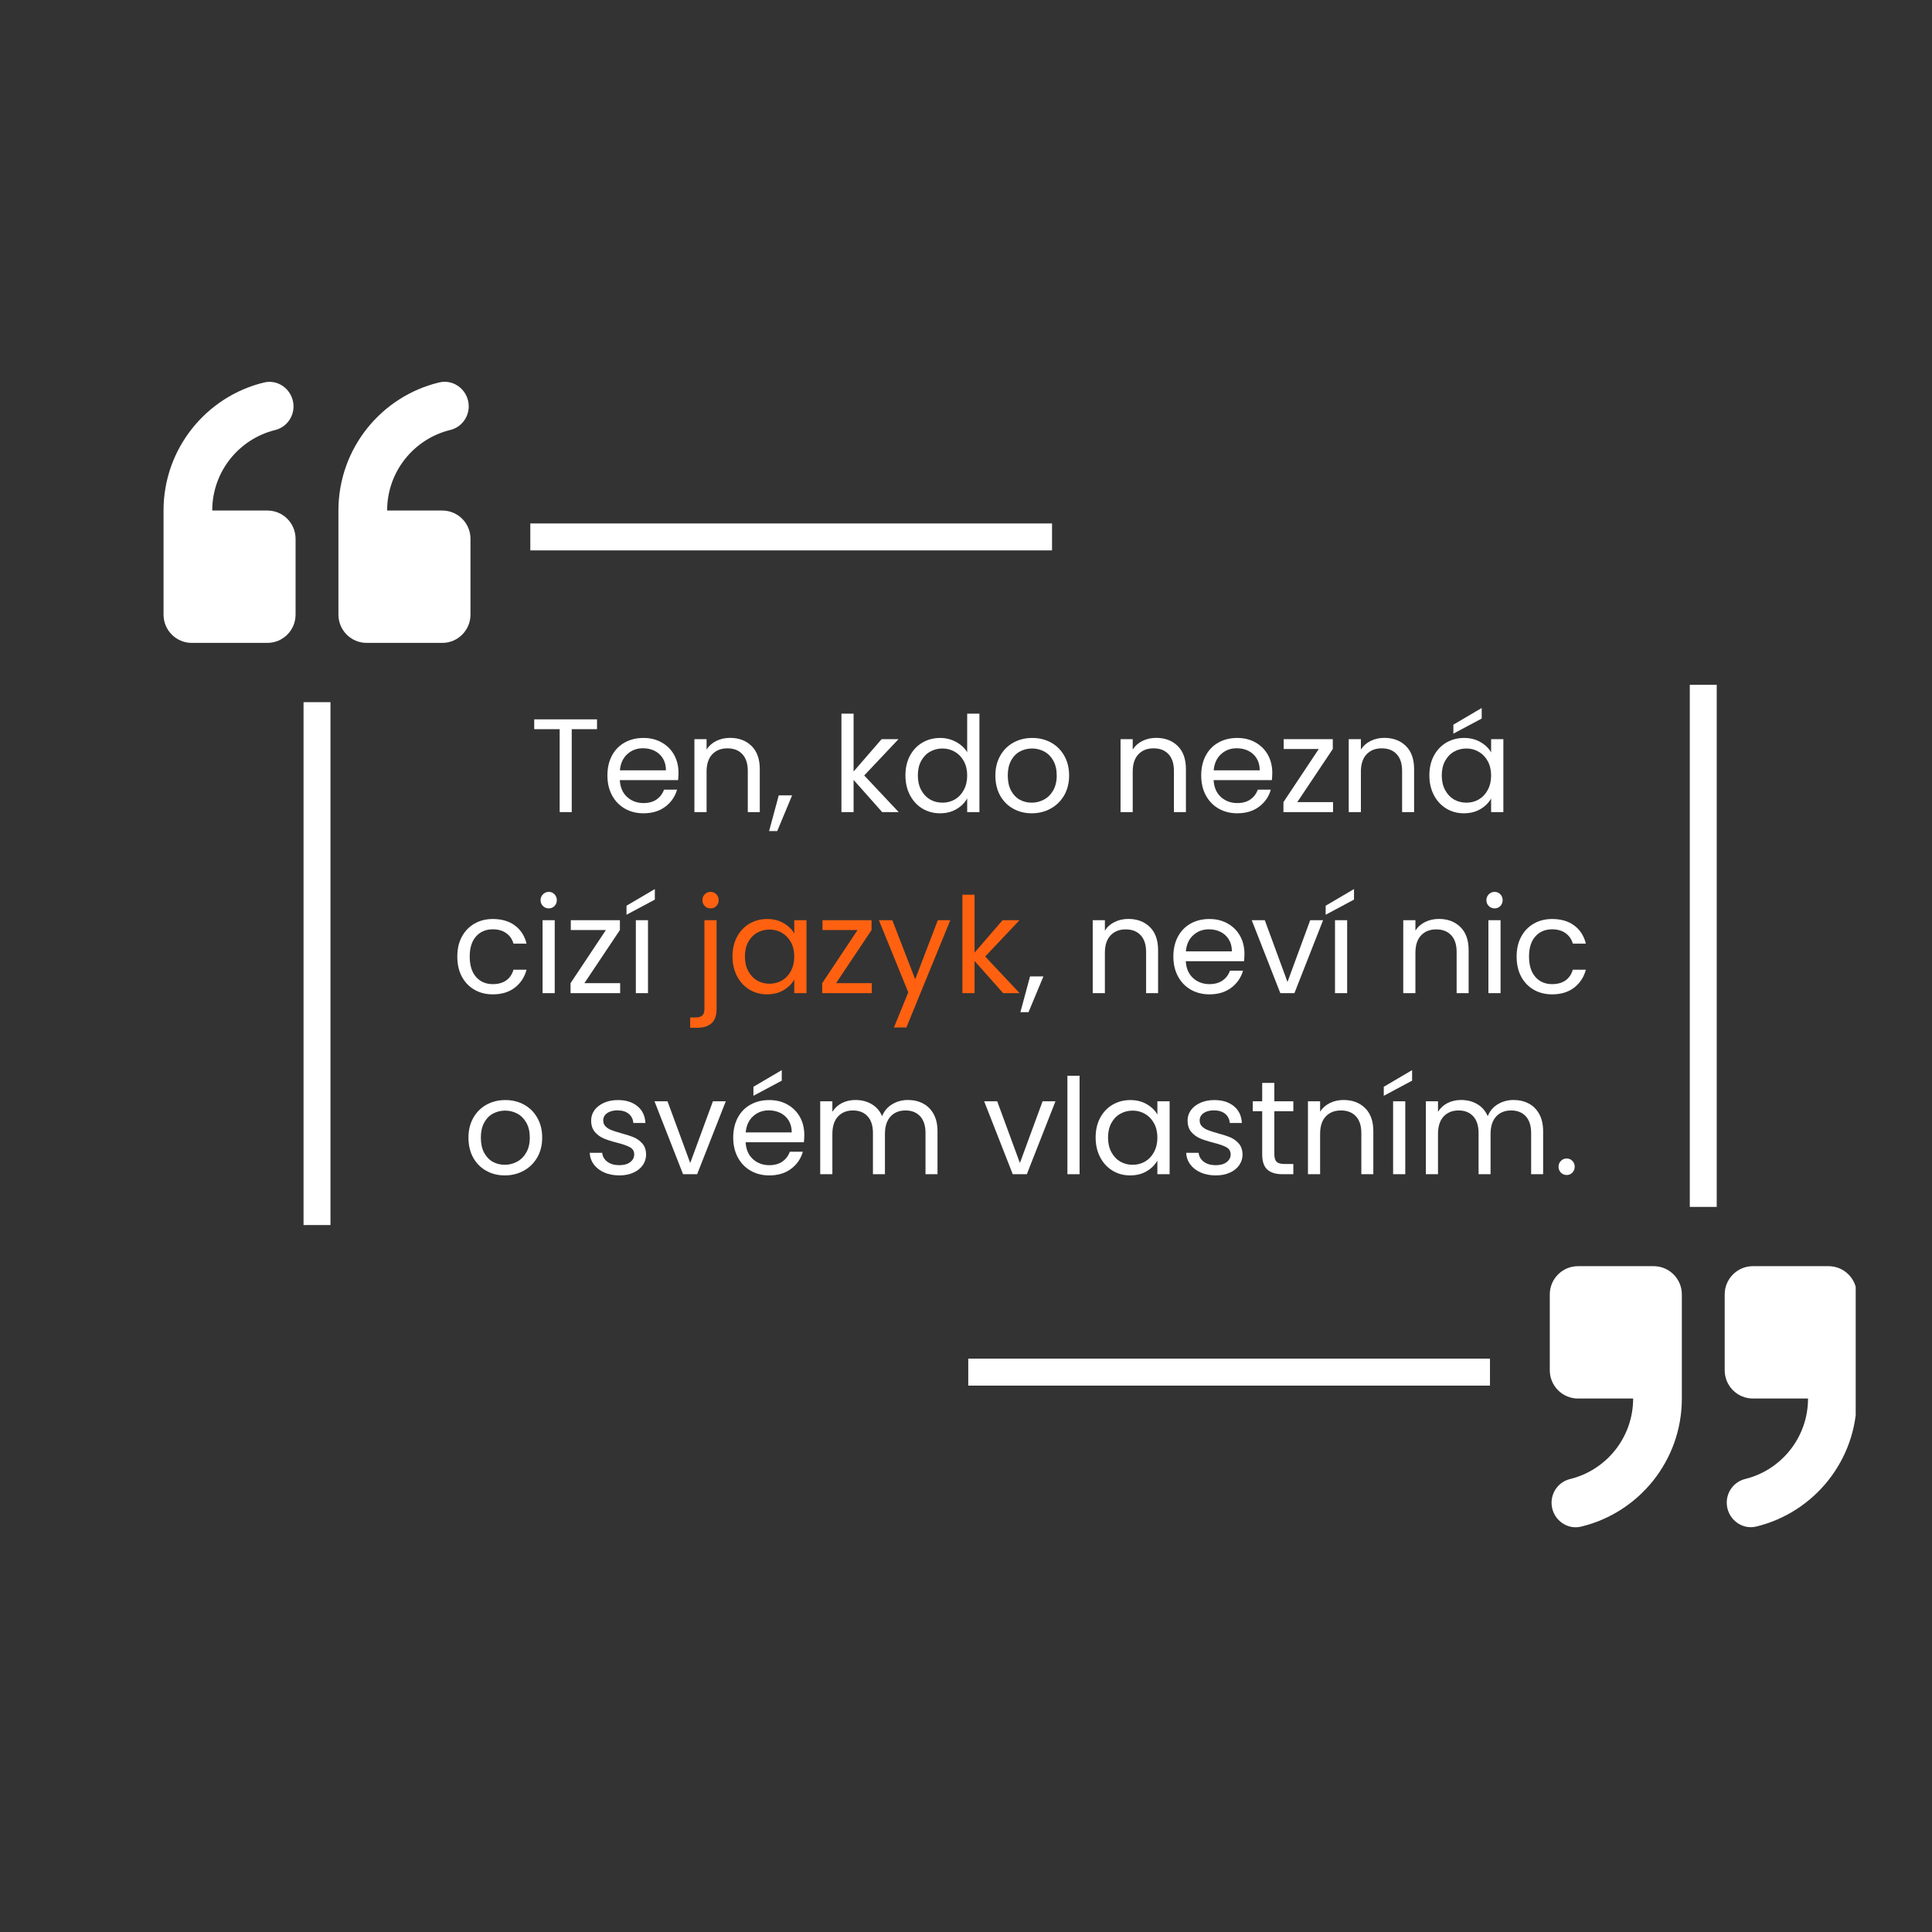 <svg xmlns="http://www.w3.org/2000/svg" xmlns:xlink="http://www.w3.org/1999/xlink" width="500" zoomAndPan="magnify" viewBox="0 0 375 375" height="500" preserveAspectRatio="xMidYMid meet" version="1.0"><rect x="0" y="0" width="375" height="375" fill="#333333" stroke="none"/><defs><g/><clipPath id="id1"><path d="M 31.711 74 L 58 74 L 58 125 L 31.711 125 Z M 31.711 74 " clip-rule="nonzero"/></clipPath><clipPath id="id2"><path d="M 58 136 L 65 136 L 65 237.777 L 58 237.777 Z M 58 136 " clip-rule="nonzero"/></clipPath><clipPath id="id3"><path d="M 102 101 L 204.211 101 L 204.211 107 L 102 107 Z M 102 101 " clip-rule="nonzero"/></clipPath><clipPath id="id4"><path d="M 334 245 L 360.188 245 L 360.188 297 L 334 297 Z M 334 245 " clip-rule="nonzero"/></clipPath><clipPath id="id5"><path d="M 327 132.918 L 334 132.918 L 334 235 L 327 235 Z M 327 132.918 " clip-rule="nonzero"/></clipPath><clipPath id="id6"><path d="M 187.922 263 L 290 263 L 290 269 L 187.922 269 Z M 187.922 263 " clip-rule="nonzero"/></clipPath></defs><path fill="#ffffff" d="M 71.164 124.785 L 85.844 124.785 C 88.867 124.785 91.32 122.328 91.32 119.297 L 91.32 104.582 C 91.32 101.551 88.867 99.094 85.844 99.094 L 75.141 99.094 C 75.141 91.516 80.367 85.168 87.398 83.457 C 89.508 82.945 90.98 81.039 90.98 78.867 C 90.98 75.852 88.188 73.527 85.262 74.227 C 74.035 76.91 65.688 87.02 65.688 99.094 L 65.688 119.297 C 65.688 122.328 68.141 124.785 71.164 124.785 " fill-opacity="1" fill-rule="nonzero"/><g clip-path="url(#id1)"><path fill="#ffffff" d="M 37.215 124.785 L 51.898 124.785 C 54.922 124.785 57.371 122.328 57.371 119.297 L 57.371 104.582 C 57.371 101.551 54.922 99.094 51.898 99.094 L 41.195 99.094 C 41.195 91.531 46.395 85.199 53.406 83.469 C 55.508 82.953 56.973 81.051 56.973 78.883 C 56.973 75.863 54.18 73.535 51.25 74.242 C 40.059 76.949 31.742 87.043 31.742 99.094 L 31.742 119.297 C 31.742 122.328 34.191 124.785 37.215 124.785 " fill-opacity="1" fill-rule="nonzero"/></g><g clip-path="url(#id2)"><path fill="#ffffff" d="M 64.145 237.785 L 58.918 237.785 L 58.918 136.289 L 64.145 136.289 L 64.145 237.785 " fill-opacity="1" fill-rule="nonzero"/></g><g clip-path="url(#id3)"><path fill="#ffffff" d="M 204.199 106.832 L 102.934 106.832 L 102.934 101.598 L 204.199 101.598 L 204.199 106.832 " fill-opacity="1" fill-rule="nonzero"/></g><g fill="#000000" fill-opacity="1"><g transform="translate(187.5, 194.625)"><g/></g></g><g fill="#ffffff" fill-opacity="1"><g transform="translate(102.819, 157.626)"><g><path d="M 13.062 -18 L 13.062 -16.094 L 8.156 -16.094 L 8.156 0 L 5.812 0 L 5.812 -16.094 L 0.875 -16.094 L 0.875 -18 Z M 13.062 -18 "/></g></g></g><g fill="#ffffff" fill-opacity="1"><g transform="translate(116.79, 157.626)"><g><path d="M 14.906 -7.625 C 14.906 -7.176 14.879 -6.703 14.828 -6.203 L 3.516 -6.203 C 3.598 -4.805 4.07 -3.711 4.938 -2.922 C 5.812 -2.141 6.867 -1.75 8.109 -1.75 C 9.129 -1.75 9.977 -1.984 10.656 -2.453 C 11.332 -2.93 11.812 -3.566 12.094 -4.359 L 14.625 -4.359 C 14.238 -3.004 13.477 -1.898 12.344 -1.047 C 11.207 -0.191 9.797 0.234 8.109 0.234 C 6.766 0.234 5.562 -0.066 4.5 -0.672 C 3.445 -1.273 2.617 -2.129 2.016 -3.234 C 1.41 -4.348 1.109 -5.641 1.109 -7.109 C 1.109 -8.566 1.398 -9.848 1.984 -10.953 C 2.566 -12.055 3.391 -12.906 4.453 -13.5 C 5.516 -14.094 6.734 -14.391 8.109 -14.391 C 9.453 -14.391 10.641 -14.094 11.672 -13.5 C 12.703 -12.914 13.5 -12.113 14.062 -11.094 C 14.625 -10.07 14.906 -8.914 14.906 -7.625 Z M 12.469 -8.109 C 12.469 -9.004 12.27 -9.773 11.875 -10.422 C 11.477 -11.066 10.941 -11.555 10.266 -11.891 C 9.586 -12.223 8.832 -12.391 8 -12.391 C 6.812 -12.391 5.801 -12.008 4.969 -11.25 C 4.133 -10.5 3.656 -9.453 3.531 -8.109 Z M 12.469 -8.109 "/></g></g></g><g fill="#ffffff" fill-opacity="1"><g transform="translate(132.801, 157.626)"><g><path d="M 8.891 -14.406 C 10.609 -14.406 12 -13.883 13.062 -12.844 C 14.133 -11.801 14.672 -10.301 14.672 -8.344 L 14.672 0 L 12.344 0 L 12.344 -8 C 12.344 -9.414 11.988 -10.5 11.281 -11.25 C 10.582 -12 9.617 -12.375 8.391 -12.375 C 7.148 -12.375 6.164 -11.984 5.438 -11.203 C 4.707 -10.43 4.344 -9.305 4.344 -7.828 L 4.344 0 L 1.984 0 L 1.984 -14.156 L 4.344 -14.156 L 4.344 -12.141 C 4.801 -12.859 5.43 -13.414 6.234 -13.812 C 7.035 -14.207 7.922 -14.406 8.891 -14.406 Z M 8.891 -14.406 "/></g></g></g><g fill="#ffffff" fill-opacity="1"><g transform="translate(149.328, 157.626)"><g><path d="M 4.422 -3.25 L 1.531 3.688 L -0.047 3.688 L 1.828 -3.25 Z M 4.422 -3.25 "/></g></g></g><g fill="#ffffff" fill-opacity="1"><g transform="translate(154.442, 157.626)"><g/></g></g><g fill="#ffffff" fill-opacity="1"><g transform="translate(161.337, 157.626)"><g><path d="M 9.891 0 L 4.344 -6.25 L 4.344 0 L 1.984 0 L 1.984 -19.109 L 4.344 -19.109 L 4.344 -7.875 L 9.781 -14.156 L 13.062 -14.156 L 6.406 -7.109 L 13.094 0 Z M 9.891 0 "/></g></g></g><g fill="#ffffff" fill-opacity="1"><g transform="translate(174.636, 157.626)"><g><path d="M 1.109 -7.125 C 1.109 -8.57 1.398 -9.844 1.984 -10.938 C 2.566 -12.031 3.367 -12.879 4.391 -13.484 C 5.422 -14.086 6.578 -14.391 7.859 -14.391 C 8.953 -14.391 9.973 -14.133 10.922 -13.625 C 11.867 -13.113 12.594 -12.445 13.094 -11.625 L 13.094 -19.109 L 15.469 -19.109 L 15.469 0 L 13.094 0 L 13.094 -2.656 C 12.625 -1.812 11.93 -1.117 11.016 -0.578 C 10.109 -0.035 9.047 0.234 7.828 0.234 C 6.566 0.234 5.422 -0.07 4.391 -0.688 C 3.367 -1.312 2.566 -2.18 1.984 -3.297 C 1.398 -4.422 1.109 -5.695 1.109 -7.125 Z M 13.094 -7.109 C 13.094 -8.172 12.875 -9.098 12.438 -9.891 C 12.008 -10.68 11.43 -11.285 10.703 -11.703 C 9.973 -12.129 9.172 -12.344 8.297 -12.344 C 7.41 -12.344 6.602 -12.133 5.875 -11.719 C 5.156 -11.312 4.582 -10.711 4.156 -9.922 C 3.727 -9.129 3.516 -8.195 3.516 -7.125 C 3.516 -6.039 3.727 -5.098 4.156 -4.297 C 4.582 -3.492 5.156 -2.879 5.875 -2.453 C 6.602 -2.035 7.41 -1.828 8.297 -1.828 C 9.172 -1.828 9.973 -2.035 10.703 -2.453 C 11.43 -2.879 12.008 -3.492 12.438 -4.297 C 12.875 -5.098 13.094 -6.035 13.094 -7.109 Z M 13.094 -7.109 "/></g></g></g><g fill="#ffffff" fill-opacity="1"><g transform="translate(192.093, 157.626)"><g><path d="M 8.156 0.234 C 6.832 0.234 5.629 -0.066 4.547 -0.672 C 3.473 -1.273 2.629 -2.129 2.016 -3.234 C 1.41 -4.348 1.109 -5.641 1.109 -7.109 C 1.109 -8.547 1.422 -9.82 2.047 -10.938 C 2.68 -12.051 3.539 -12.906 4.625 -13.5 C 5.707 -14.094 6.922 -14.391 8.266 -14.391 C 9.609 -14.391 10.82 -14.094 11.906 -13.5 C 12.988 -12.906 13.844 -12.055 14.469 -10.953 C 15.102 -9.848 15.422 -8.566 15.422 -7.109 C 15.422 -5.641 15.098 -4.348 14.453 -3.234 C 13.805 -2.129 12.93 -1.273 11.828 -0.672 C 10.723 -0.066 9.5 0.234 8.156 0.234 Z M 8.156 -1.828 C 9 -1.828 9.789 -2.023 10.531 -2.422 C 11.281 -2.816 11.879 -3.41 12.328 -4.203 C 12.785 -4.992 13.016 -5.961 13.016 -7.109 C 13.016 -8.242 12.789 -9.207 12.344 -10 C 11.895 -10.789 11.305 -11.379 10.578 -11.766 C 9.859 -12.148 9.078 -12.344 8.234 -12.344 C 7.379 -12.344 6.594 -12.148 5.875 -11.766 C 5.156 -11.379 4.582 -10.789 4.156 -10 C 3.727 -9.207 3.516 -8.242 3.516 -7.109 C 3.516 -5.953 3.723 -4.977 4.141 -4.188 C 4.566 -3.395 5.129 -2.801 5.828 -2.406 C 6.535 -2.02 7.312 -1.828 8.156 -1.828 Z M 8.156 -1.828 "/></g></g></g><g fill="#ffffff" fill-opacity="1"><g transform="translate(208.62, 157.626)"><g/></g></g><g fill="#ffffff" fill-opacity="1"><g transform="translate(215.515, 157.626)"><g><path d="M 8.891 -14.406 C 10.609 -14.406 12 -13.883 13.062 -12.844 C 14.133 -11.801 14.672 -10.301 14.672 -8.344 L 14.672 0 L 12.344 0 L 12.344 -8 C 12.344 -9.414 11.988 -10.5 11.281 -11.25 C 10.582 -12 9.617 -12.375 8.391 -12.375 C 7.148 -12.375 6.164 -11.984 5.438 -11.203 C 4.707 -10.43 4.344 -9.305 4.344 -7.828 L 4.344 0 L 1.984 0 L 1.984 -14.156 L 4.344 -14.156 L 4.344 -12.141 C 4.801 -12.859 5.43 -13.414 6.234 -13.812 C 7.035 -14.207 7.922 -14.406 8.891 -14.406 Z M 8.891 -14.406 "/></g></g></g><g fill="#ffffff" fill-opacity="1"><g transform="translate(232.043, 157.626)"><g><path d="M 14.906 -7.625 C 14.906 -7.176 14.879 -6.703 14.828 -6.203 L 3.516 -6.203 C 3.598 -4.805 4.07 -3.711 4.938 -2.922 C 5.812 -2.141 6.867 -1.75 8.109 -1.75 C 9.129 -1.75 9.977 -1.984 10.656 -2.453 C 11.332 -2.93 11.812 -3.566 12.094 -4.359 L 14.625 -4.359 C 14.238 -3.004 13.477 -1.898 12.344 -1.047 C 11.207 -0.191 9.797 0.234 8.109 0.234 C 6.766 0.234 5.562 -0.066 4.5 -0.672 C 3.445 -1.273 2.617 -2.129 2.016 -3.234 C 1.41 -4.348 1.109 -5.641 1.109 -7.109 C 1.109 -8.566 1.398 -9.848 1.984 -10.953 C 2.566 -12.055 3.391 -12.906 4.453 -13.5 C 5.516 -14.094 6.734 -14.391 8.109 -14.391 C 9.453 -14.391 10.641 -14.094 11.672 -13.5 C 12.703 -12.914 13.5 -12.113 14.062 -11.094 C 14.625 -10.07 14.906 -8.914 14.906 -7.625 Z M 12.469 -8.109 C 12.469 -9.004 12.27 -9.773 11.875 -10.422 C 11.477 -11.066 10.941 -11.555 10.266 -11.891 C 9.586 -12.223 8.832 -12.391 8 -12.391 C 6.812 -12.391 5.801 -12.008 4.969 -11.25 C 4.133 -10.5 3.656 -9.453 3.531 -8.109 Z M 12.469 -8.109 "/></g></g></g><g fill="#ffffff" fill-opacity="1"><g transform="translate(248.054, 157.626)"><g><path d="M 3.75 -1.938 L 10.688 -1.938 L 10.688 0 L 1.062 0 L 1.062 -1.938 L 7.922 -12.25 L 1.109 -12.25 L 1.109 -14.156 L 10.641 -14.156 L 10.641 -12.25 Z M 3.75 -1.938 "/></g></g></g><g fill="#ffffff" fill-opacity="1"><g transform="translate(259.804, 157.626)"><g><path d="M 8.891 -14.406 C 10.609 -14.406 12 -13.883 13.062 -12.844 C 14.133 -11.801 14.672 -10.301 14.672 -8.344 L 14.672 0 L 12.344 0 L 12.344 -8 C 12.344 -9.414 11.988 -10.5 11.281 -11.25 C 10.582 -12 9.617 -12.375 8.391 -12.375 C 7.148 -12.375 6.164 -11.984 5.438 -11.203 C 4.707 -10.43 4.344 -9.305 4.344 -7.828 L 4.344 0 L 1.984 0 L 1.984 -14.156 L 4.344 -14.156 L 4.344 -12.141 C 4.801 -12.859 5.43 -13.414 6.234 -13.812 C 7.035 -14.207 7.922 -14.406 8.891 -14.406 Z M 8.891 -14.406 "/></g></g></g><g fill="#ffffff" fill-opacity="1"><g transform="translate(276.331, 157.626)"><g><path d="M 1.109 -7.125 C 1.109 -8.57 1.398 -9.844 1.984 -10.938 C 2.566 -12.031 3.367 -12.879 4.391 -13.484 C 5.422 -14.086 6.566 -14.391 7.828 -14.391 C 9.066 -14.391 10.141 -14.117 11.047 -13.578 C 11.961 -13.047 12.645 -12.379 13.094 -11.578 L 13.094 -14.156 L 15.469 -14.156 L 15.469 0 L 13.094 0 L 13.094 -2.641 C 12.625 -1.805 11.93 -1.117 11.016 -0.578 C 10.098 -0.035 9.023 0.234 7.797 0.234 C 6.547 0.234 5.41 -0.07 4.391 -0.688 C 3.367 -1.312 2.566 -2.18 1.984 -3.297 C 1.398 -4.422 1.109 -5.695 1.109 -7.125 Z M 13.094 -7.109 C 13.094 -8.172 12.875 -9.098 12.438 -9.891 C 12.008 -10.68 11.43 -11.285 10.703 -11.703 C 9.973 -12.129 9.172 -12.344 8.297 -12.344 C 7.41 -12.344 6.602 -12.133 5.875 -11.719 C 5.156 -11.312 4.582 -10.711 4.156 -9.922 C 3.727 -9.129 3.516 -8.195 3.516 -7.125 C 3.516 -6.039 3.727 -5.098 4.156 -4.297 C 4.582 -3.492 5.156 -2.879 5.875 -2.453 C 6.602 -2.035 7.41 -1.828 8.297 -1.828 C 9.172 -1.828 9.973 -2.035 10.703 -2.453 C 11.43 -2.879 12.008 -3.492 12.438 -4.297 C 12.875 -5.098 13.094 -6.035 13.094 -7.109 Z M 11.266 -18.156 L 5.766 -15.219 L 5.766 -16.969 L 11.266 -20.203 Z M 11.266 -18.156 "/></g></g></g><g fill="#ffffff" fill-opacity="1"><g transform="translate(87.654, 192.769)"><g><path d="M 1.109 -7.109 C 1.109 -8.566 1.398 -9.844 1.984 -10.938 C 2.566 -12.031 3.379 -12.879 4.422 -13.484 C 5.461 -14.086 6.656 -14.391 8 -14.391 C 9.738 -14.391 11.172 -13.969 12.297 -13.125 C 13.43 -12.281 14.18 -11.109 14.547 -9.609 L 12.016 -9.609 C 11.773 -10.473 11.305 -11.148 10.609 -11.641 C 9.91 -12.141 9.039 -12.391 8 -12.391 C 6.656 -12.391 5.57 -11.93 4.75 -11.016 C 3.926 -10.098 3.516 -8.797 3.516 -7.109 C 3.516 -5.398 3.926 -4.078 4.75 -3.141 C 5.57 -2.211 6.656 -1.75 8 -1.75 C 9.039 -1.75 9.906 -1.988 10.594 -2.469 C 11.281 -2.957 11.754 -3.648 12.016 -4.547 L 14.547 -4.547 C 14.16 -3.098 13.398 -1.938 12.266 -1.062 C 11.129 -0.195 9.707 0.234 8 0.234 C 6.656 0.234 5.461 -0.066 4.422 -0.672 C 3.379 -1.273 2.566 -2.125 1.984 -3.219 C 1.398 -4.32 1.109 -5.617 1.109 -7.109 Z M 1.109 -7.109 "/></g></g></g><g fill="#ffffff" fill-opacity="1"><g transform="translate(103.329, 192.769)"><g><path d="M 3.203 -16.453 C 2.754 -16.453 2.375 -16.602 2.062 -16.906 C 1.75 -17.219 1.594 -17.598 1.594 -18.047 C 1.594 -18.492 1.75 -18.875 2.062 -19.188 C 2.375 -19.5 2.754 -19.656 3.203 -19.656 C 3.629 -19.656 3.992 -19.5 4.297 -19.188 C 4.598 -18.875 4.75 -18.492 4.75 -18.047 C 4.75 -17.598 4.598 -17.219 4.297 -16.906 C 3.992 -16.602 3.629 -16.453 3.203 -16.453 Z M 4.344 -14.156 L 4.344 0 L 1.984 0 L 1.984 -14.156 Z M 4.344 -14.156 "/></g></g></g><g fill="#ffffff" fill-opacity="1"><g transform="translate(109.682, 192.769)"><g><path d="M 3.75 -1.938 L 10.688 -1.938 L 10.688 0 L 1.062 0 L 1.062 -1.938 L 7.922 -12.25 L 1.109 -12.25 L 1.109 -14.156 L 10.641 -14.156 L 10.641 -12.25 Z M 3.75 -1.938 "/></g></g></g><g fill="#ffffff" fill-opacity="1"><g transform="translate(121.432, 192.769)"><g><path d="M 4.344 -14.156 L 4.344 0 L 1.984 0 L 1.984 -14.156 Z M 5.672 -18.156 L 0.172 -15.219 L 0.172 -16.969 L 5.672 -20.203 Z M 5.672 -18.156 "/></g></g></g><g fill="#ffffff" fill-opacity="1"><g transform="translate(127.785, 192.769)"><g/></g></g><g fill="#ff6110" fill-opacity="1"><g transform="translate(134.667, 192.769)"><g><path d="M 3.25 -16.453 C 2.801 -16.453 2.426 -16.602 2.125 -16.906 C 1.82 -17.219 1.672 -17.598 1.672 -18.047 C 1.672 -18.492 1.82 -18.875 2.125 -19.188 C 2.426 -19.5 2.801 -19.656 3.25 -19.656 C 3.695 -19.656 4.07 -19.5 4.375 -19.188 C 4.676 -18.875 4.828 -18.492 4.828 -18.047 C 4.828 -17.598 4.676 -17.219 4.375 -16.906 C 4.07 -16.602 3.695 -16.453 3.25 -16.453 Z M 4.422 3.078 C 4.422 4.328 4.098 5.242 3.453 5.828 C 2.816 6.422 1.891 6.719 0.672 6.719 L -0.703 6.719 L -0.703 4.719 L 0.281 4.719 C 0.938 4.719 1.395 4.586 1.656 4.328 C 1.926 4.078 2.062 3.641 2.062 3.016 L 2.062 -14.156 L 4.422 -14.156 Z M 4.422 3.078 "/></g></g></g><g fill="#ff6110" fill-opacity="1"><g transform="translate(141.072, 192.769)"><g><path d="M 1.109 -7.125 C 1.109 -8.57 1.398 -9.844 1.984 -10.938 C 2.566 -12.031 3.367 -12.879 4.391 -13.484 C 5.422 -14.086 6.566 -14.391 7.828 -14.391 C 9.066 -14.391 10.141 -14.117 11.047 -13.578 C 11.961 -13.047 12.645 -12.379 13.094 -11.578 L 13.094 -14.156 L 15.469 -14.156 L 15.469 0 L 13.094 0 L 13.094 -2.641 C 12.625 -1.805 11.93 -1.117 11.016 -0.578 C 10.098 -0.035 9.023 0.234 7.797 0.234 C 6.547 0.234 5.41 -0.07 4.391 -0.688 C 3.367 -1.312 2.566 -2.18 1.984 -3.297 C 1.398 -4.422 1.109 -5.695 1.109 -7.125 Z M 13.094 -7.109 C 13.094 -8.172 12.875 -9.098 12.438 -9.891 C 12.008 -10.68 11.43 -11.285 10.703 -11.703 C 9.973 -12.129 9.172 -12.344 8.297 -12.344 C 7.41 -12.344 6.602 -12.133 5.875 -11.719 C 5.156 -11.312 4.582 -10.711 4.156 -9.922 C 3.727 -9.129 3.516 -8.195 3.516 -7.125 C 3.516 -6.039 3.727 -5.098 4.156 -4.297 C 4.582 -3.492 5.156 -2.879 5.875 -2.453 C 6.602 -2.035 7.41 -1.828 8.297 -1.828 C 9.172 -1.828 9.973 -2.035 10.703 -2.453 C 11.43 -2.879 12.008 -3.492 12.438 -4.297 C 12.875 -5.098 13.094 -6.035 13.094 -7.109 Z M 13.094 -7.109 "/></g></g></g><g fill="#ff6110" fill-opacity="1"><g transform="translate(158.529, 192.769)"><g><path d="M 3.75 -1.938 L 10.688 -1.938 L 10.688 0 L 1.062 0 L 1.062 -1.938 L 7.922 -12.25 L 1.109 -12.25 L 1.109 -14.156 L 10.641 -14.156 L 10.641 -12.25 Z M 3.75 -1.938 "/></g></g></g><g fill="#ff6110" fill-opacity="1"><g transform="translate(170.279, 192.769)"><g><path d="M 14.172 -14.156 L 5.656 6.656 L 3.234 6.656 L 6.016 -0.156 L 0.312 -14.156 L 2.922 -14.156 L 7.359 -2.688 L 11.75 -14.156 Z M 14.172 -14.156 "/></g></g></g><g fill="#ff6110" fill-opacity="1"><g transform="translate(184.818, 192.769)"><g><path d="M 9.891 0 L 4.344 -6.25 L 4.344 0 L 1.984 0 L 1.984 -19.109 L 4.344 -19.109 L 4.344 -7.875 L 9.781 -14.156 L 13.062 -14.156 L 6.406 -7.109 L 13.094 0 Z M 9.891 0 "/></g></g></g><g fill="#ffffff" fill-opacity="1"><g transform="translate(198.105, 192.769)"><g><path d="M 4.422 -3.25 L 1.531 3.688 L -0.047 3.688 L 1.828 -3.25 Z M 4.422 -3.25 "/></g></g></g><g fill="#ffffff" fill-opacity="1"><g transform="translate(203.218, 192.769)"><g/></g></g><g fill="#ffffff" fill-opacity="1"><g transform="translate(210.113, 192.769)"><g><path d="M 8.891 -14.406 C 10.609 -14.406 12 -13.883 13.062 -12.844 C 14.133 -11.801 14.672 -10.301 14.672 -8.344 L 14.672 0 L 12.344 0 L 12.344 -8 C 12.344 -9.414 11.988 -10.5 11.281 -11.25 C 10.582 -12 9.617 -12.375 8.391 -12.375 C 7.148 -12.375 6.164 -11.984 5.438 -11.203 C 4.707 -10.43 4.344 -9.305 4.344 -7.828 L 4.344 0 L 1.984 0 L 1.984 -14.156 L 4.344 -14.156 L 4.344 -12.141 C 4.801 -12.859 5.43 -13.414 6.234 -13.812 C 7.035 -14.207 7.922 -14.406 8.891 -14.406 Z M 8.891 -14.406 "/></g></g></g><g fill="#ffffff" fill-opacity="1"><g transform="translate(226.641, 192.769)"><g><path d="M 14.906 -7.625 C 14.906 -7.176 14.879 -6.703 14.828 -6.203 L 3.516 -6.203 C 3.598 -4.805 4.07 -3.711 4.938 -2.922 C 5.812 -2.141 6.867 -1.75 8.109 -1.75 C 9.129 -1.75 9.977 -1.984 10.656 -2.453 C 11.332 -2.93 11.812 -3.566 12.094 -4.359 L 14.625 -4.359 C 14.238 -3.004 13.477 -1.898 12.344 -1.047 C 11.207 -0.191 9.797 0.234 8.109 0.234 C 6.766 0.234 5.562 -0.066 4.5 -0.672 C 3.445 -1.273 2.617 -2.129 2.016 -3.234 C 1.41 -4.348 1.109 -5.641 1.109 -7.109 C 1.109 -8.566 1.398 -9.848 1.984 -10.953 C 2.566 -12.055 3.391 -12.906 4.453 -13.5 C 5.516 -14.094 6.734 -14.391 8.109 -14.391 C 9.453 -14.391 10.641 -14.094 11.672 -13.5 C 12.703 -12.914 13.5 -12.113 14.062 -11.094 C 14.625 -10.07 14.906 -8.914 14.906 -7.625 Z M 12.469 -8.109 C 12.469 -9.004 12.27 -9.773 11.875 -10.422 C 11.477 -11.066 10.941 -11.555 10.266 -11.891 C 9.586 -12.223 8.832 -12.391 8 -12.391 C 6.812 -12.391 5.801 -12.008 4.969 -11.25 C 4.133 -10.5 3.656 -9.453 3.531 -8.109 Z M 12.469 -8.109 "/></g></g></g><g fill="#ffffff" fill-opacity="1"><g transform="translate(242.652, 192.769)"><g><path d="M 7.25 -2.172 L 11.656 -14.156 L 14.156 -14.156 L 8.594 0 L 5.859 0 L 0.312 -14.156 L 2.844 -14.156 Z M 7.25 -2.172 "/></g></g></g><g fill="#ffffff" fill-opacity="1"><g transform="translate(257.139, 192.769)"><g><path d="M 4.344 -14.156 L 4.344 0 L 1.984 0 L 1.984 -14.156 Z M 5.672 -18.156 L 0.172 -15.219 L 0.172 -16.969 L 5.672 -20.203 Z M 5.672 -18.156 "/></g></g></g><g fill="#ffffff" fill-opacity="1"><g transform="translate(263.492, 192.769)"><g/></g></g><g fill="#ffffff" fill-opacity="1"><g transform="translate(270.387, 192.769)"><g><path d="M 8.891 -14.406 C 10.609 -14.406 12 -13.883 13.062 -12.844 C 14.133 -11.801 14.672 -10.301 14.672 -8.344 L 14.672 0 L 12.344 0 L 12.344 -8 C 12.344 -9.414 11.988 -10.5 11.281 -11.25 C 10.582 -12 9.617 -12.375 8.391 -12.375 C 7.148 -12.375 6.164 -11.984 5.438 -11.203 C 4.707 -10.43 4.344 -9.305 4.344 -7.828 L 4.344 0 L 1.984 0 L 1.984 -14.156 L 4.344 -14.156 L 4.344 -12.141 C 4.801 -12.859 5.43 -13.414 6.234 -13.812 C 7.035 -14.207 7.922 -14.406 8.891 -14.406 Z M 8.891 -14.406 "/></g></g></g><g fill="#ffffff" fill-opacity="1"><g transform="translate(286.914, 192.769)"><g><path d="M 3.203 -16.453 C 2.754 -16.453 2.375 -16.602 2.062 -16.906 C 1.75 -17.219 1.594 -17.598 1.594 -18.047 C 1.594 -18.492 1.75 -18.875 2.062 -19.188 C 2.375 -19.5 2.754 -19.656 3.203 -19.656 C 3.629 -19.656 3.992 -19.5 4.297 -19.188 C 4.598 -18.875 4.75 -18.492 4.75 -18.047 C 4.75 -17.598 4.598 -17.219 4.297 -16.906 C 3.992 -16.602 3.629 -16.453 3.203 -16.453 Z M 4.344 -14.156 L 4.344 0 L 1.984 0 L 1.984 -14.156 Z M 4.344 -14.156 "/></g></g></g><g fill="#ffffff" fill-opacity="1"><g transform="translate(293.267, 192.769)"><g><path d="M 1.109 -7.109 C 1.109 -8.566 1.398 -9.844 1.984 -10.938 C 2.566 -12.031 3.379 -12.879 4.422 -13.484 C 5.461 -14.086 6.656 -14.391 8 -14.391 C 9.738 -14.391 11.172 -13.969 12.297 -13.125 C 13.43 -12.281 14.18 -11.109 14.547 -9.609 L 12.016 -9.609 C 11.773 -10.473 11.305 -11.148 10.609 -11.641 C 9.91 -12.141 9.039 -12.391 8 -12.391 C 6.656 -12.391 5.57 -11.93 4.75 -11.016 C 3.926 -10.098 3.516 -8.797 3.516 -7.109 C 3.516 -5.398 3.926 -4.078 4.75 -3.141 C 5.57 -2.211 6.656 -1.75 8 -1.75 C 9.039 -1.75 9.906 -1.988 10.594 -2.469 C 11.281 -2.957 11.754 -3.648 12.016 -4.547 L 14.547 -4.547 C 14.16 -3.098 13.398 -1.938 12.266 -1.062 C 11.129 -0.195 9.707 0.234 8 0.234 C 6.656 0.234 5.461 -0.066 4.422 -0.672 C 3.379 -1.273 2.566 -2.125 1.984 -3.219 C 1.398 -4.32 1.109 -5.617 1.109 -7.109 Z M 1.109 -7.109 "/></g></g></g><g fill="#ffffff" fill-opacity="1"><g transform="translate(89.818, 227.912)"><g><path d="M 8.156 0.234 C 6.832 0.234 5.629 -0.066 4.547 -0.672 C 3.473 -1.273 2.629 -2.129 2.016 -3.234 C 1.41 -4.348 1.109 -5.641 1.109 -7.109 C 1.109 -8.547 1.422 -9.82 2.047 -10.938 C 2.68 -12.051 3.539 -12.906 4.625 -13.5 C 5.707 -14.094 6.922 -14.391 8.266 -14.391 C 9.609 -14.391 10.82 -14.094 11.906 -13.5 C 12.988 -12.906 13.844 -12.055 14.469 -10.953 C 15.102 -9.848 15.422 -8.566 15.422 -7.109 C 15.422 -5.641 15.098 -4.348 14.453 -3.234 C 13.805 -2.129 12.93 -1.273 11.828 -0.672 C 10.723 -0.066 9.5 0.234 8.156 0.234 Z M 8.156 -1.828 C 9 -1.828 9.789 -2.023 10.531 -2.422 C 11.281 -2.816 11.879 -3.41 12.328 -4.203 C 12.785 -4.992 13.016 -5.961 13.016 -7.109 C 13.016 -8.242 12.789 -9.207 12.344 -10 C 11.895 -10.789 11.305 -11.379 10.578 -11.766 C 9.859 -12.148 9.078 -12.344 8.234 -12.344 C 7.379 -12.344 6.594 -12.148 5.875 -11.766 C 5.156 -11.379 4.582 -10.789 4.156 -10 C 3.727 -9.207 3.516 -8.242 3.516 -7.109 C 3.516 -5.953 3.723 -4.977 4.141 -4.188 C 4.566 -3.395 5.129 -2.801 5.828 -2.406 C 6.535 -2.02 7.312 -1.828 8.156 -1.828 Z M 8.156 -1.828 "/></g></g></g><g fill="#ffffff" fill-opacity="1"><g transform="translate(106.346, 227.912)"><g/></g></g><g fill="#ffffff" fill-opacity="1"><g transform="translate(113.241, 227.912)"><g><path d="M 7 0.234 C 5.914 0.234 4.941 0.051 4.078 -0.312 C 3.223 -0.688 2.547 -1.203 2.047 -1.859 C 1.547 -2.523 1.27 -3.289 1.219 -4.156 L 3.641 -4.156 C 3.711 -3.445 4.047 -2.867 4.641 -2.422 C 5.234 -1.973 6.008 -1.75 6.969 -1.75 C 7.863 -1.75 8.566 -1.945 9.078 -2.344 C 9.598 -2.738 9.859 -3.238 9.859 -3.844 C 9.859 -4.469 9.582 -4.93 9.031 -5.234 C 8.488 -5.535 7.641 -5.832 6.484 -6.125 C 5.43 -6.395 4.57 -6.672 3.906 -6.953 C 3.25 -7.242 2.68 -7.664 2.203 -8.219 C 1.734 -8.781 1.5 -9.52 1.5 -10.438 C 1.5 -11.156 1.711 -11.816 2.141 -12.422 C 2.578 -13.023 3.191 -13.504 3.984 -13.859 C 4.773 -14.211 5.676 -14.391 6.688 -14.391 C 8.258 -14.391 9.523 -13.992 10.484 -13.203 C 11.453 -12.41 11.969 -11.32 12.031 -9.938 L 9.688 -9.938 C 9.633 -10.676 9.336 -11.27 8.797 -11.719 C 8.254 -12.164 7.523 -12.391 6.609 -12.391 C 5.766 -12.391 5.094 -12.207 4.594 -11.844 C 4.094 -11.488 3.844 -11.02 3.844 -10.438 C 3.844 -9.969 3.992 -9.582 4.297 -9.281 C 4.598 -8.977 4.977 -8.738 5.438 -8.562 C 5.895 -8.383 6.523 -8.18 7.328 -7.953 C 8.348 -7.68 9.176 -7.41 9.812 -7.141 C 10.445 -6.867 10.992 -6.469 11.453 -5.938 C 11.91 -5.406 12.148 -4.707 12.172 -3.844 C 12.172 -3.07 11.953 -2.375 11.516 -1.75 C 11.086 -1.133 10.477 -0.648 9.688 -0.297 C 8.906 0.055 8.008 0.234 7 0.234 Z M 7 0.234 "/></g></g></g><g fill="#ffffff" fill-opacity="1"><g transform="translate(126.721, 227.912)"><g><path d="M 7.25 -2.172 L 11.656 -14.156 L 14.156 -14.156 L 8.594 0 L 5.859 0 L 0.312 -14.156 L 2.844 -14.156 Z M 7.25 -2.172 "/></g></g></g><g fill="#ffffff" fill-opacity="1"><g transform="translate(141.208, 227.912)"><g><path d="M 14.906 -7.625 C 14.906 -7.176 14.879 -6.703 14.828 -6.203 L 3.516 -6.203 C 3.598 -4.805 4.07 -3.711 4.938 -2.922 C 5.812 -2.141 6.867 -1.75 8.109 -1.75 C 9.129 -1.75 9.977 -1.984 10.656 -2.453 C 11.332 -2.93 11.812 -3.566 12.094 -4.359 L 14.625 -4.359 C 14.238 -3.004 13.477 -1.898 12.344 -1.047 C 11.207 -0.191 9.797 0.234 8.109 0.234 C 6.766 0.234 5.562 -0.066 4.5 -0.672 C 3.445 -1.273 2.617 -2.129 2.016 -3.234 C 1.41 -4.348 1.109 -5.641 1.109 -7.109 C 1.109 -8.566 1.398 -9.848 1.984 -10.953 C 2.566 -12.055 3.391 -12.906 4.453 -13.5 C 5.516 -14.094 6.734 -14.391 8.109 -14.391 C 9.453 -14.391 10.641 -14.094 11.672 -13.5 C 12.703 -12.914 13.5 -12.113 14.062 -11.094 C 14.625 -10.07 14.906 -8.914 14.906 -7.625 Z M 12.469 -8.109 C 12.469 -9.004 12.27 -9.773 11.875 -10.422 C 11.477 -11.066 10.941 -11.555 10.266 -11.891 C 9.586 -12.223 8.832 -12.391 8 -12.391 C 6.812 -12.391 5.801 -12.008 4.969 -11.25 C 4.133 -10.5 3.656 -9.453 3.531 -8.109 Z M 10.531 -18.156 L 5.031 -15.219 L 5.031 -16.969 L 10.531 -20.203 Z M 10.531 -18.156 "/></g></g></g><g fill="#ffffff" fill-opacity="1"><g transform="translate(157.219, 227.912)"><g><path d="M 19.016 -14.406 C 20.109 -14.406 21.086 -14.176 21.953 -13.719 C 22.816 -13.27 23.5 -12.586 24 -11.672 C 24.5 -10.766 24.75 -9.656 24.75 -8.344 L 24.75 0 L 22.422 0 L 22.422 -8 C 22.422 -9.414 22.07 -10.5 21.375 -11.25 C 20.676 -12 19.734 -12.375 18.547 -12.375 C 17.316 -12.375 16.344 -11.977 15.625 -11.188 C 14.906 -10.406 14.547 -9.273 14.547 -7.797 L 14.547 0 L 12.219 0 L 12.219 -8 C 12.219 -9.414 11.867 -10.5 11.172 -11.25 C 10.473 -12 9.531 -12.375 8.344 -12.375 C 7.125 -12.375 6.148 -11.977 5.422 -11.188 C 4.703 -10.406 4.344 -9.273 4.344 -7.797 L 4.344 0 L 1.984 0 L 1.984 -14.156 L 4.344 -14.156 L 4.344 -12.109 C 4.801 -12.848 5.422 -13.414 6.203 -13.812 C 6.992 -14.207 7.863 -14.406 8.812 -14.406 C 10 -14.406 11.047 -14.141 11.953 -13.609 C 12.867 -13.078 13.551 -12.297 14 -11.266 C 14.395 -12.266 15.047 -13.035 15.953 -13.578 C 16.867 -14.129 17.891 -14.406 19.016 -14.406 Z M 19.016 -14.406 "/></g></g></g><g fill="#ffffff" fill-opacity="1"><g transform="translate(183.818, 227.912)"><g/></g></g><g fill="#ffffff" fill-opacity="1"><g transform="translate(190.713, 227.912)"><g><path d="M 7.25 -2.172 L 11.656 -14.156 L 14.156 -14.156 L 8.594 0 L 5.859 0 L 0.312 -14.156 L 2.844 -14.156 Z M 7.25 -2.172 "/></g></g></g><g fill="#ffffff" fill-opacity="1"><g transform="translate(205.2, 227.912)"><g><path d="M 4.344 -19.109 L 4.344 0 L 1.984 0 L 1.984 -19.109 Z M 4.344 -19.109 "/></g></g></g><g fill="#ffffff" fill-opacity="1"><g transform="translate(211.553, 227.912)"><g><path d="M 1.109 -7.125 C 1.109 -8.57 1.398 -9.844 1.984 -10.938 C 2.566 -12.031 3.367 -12.879 4.391 -13.484 C 5.422 -14.086 6.566 -14.391 7.828 -14.391 C 9.066 -14.391 10.141 -14.117 11.047 -13.578 C 11.961 -13.047 12.645 -12.379 13.094 -11.578 L 13.094 -14.156 L 15.469 -14.156 L 15.469 0 L 13.094 0 L 13.094 -2.641 C 12.625 -1.805 11.93 -1.117 11.016 -0.578 C 10.098 -0.035 9.023 0.234 7.797 0.234 C 6.547 0.234 5.41 -0.07 4.391 -0.688 C 3.367 -1.312 2.566 -2.18 1.984 -3.297 C 1.398 -4.422 1.109 -5.695 1.109 -7.125 Z M 13.094 -7.109 C 13.094 -8.172 12.875 -9.098 12.438 -9.891 C 12.008 -10.68 11.43 -11.285 10.703 -11.703 C 9.973 -12.129 9.172 -12.344 8.297 -12.344 C 7.41 -12.344 6.602 -12.133 5.875 -11.719 C 5.156 -11.312 4.582 -10.711 4.156 -9.922 C 3.727 -9.129 3.516 -8.195 3.516 -7.125 C 3.516 -6.039 3.727 -5.098 4.156 -4.297 C 4.582 -3.492 5.156 -2.879 5.875 -2.453 C 6.602 -2.035 7.41 -1.828 8.297 -1.828 C 9.172 -1.828 9.973 -2.035 10.703 -2.453 C 11.43 -2.879 12.008 -3.492 12.438 -4.297 C 12.875 -5.098 13.094 -6.035 13.094 -7.109 Z M 13.094 -7.109 "/></g></g></g><g fill="#ffffff" fill-opacity="1"><g transform="translate(229.01, 227.912)"><g><path d="M 7 0.234 C 5.914 0.234 4.941 0.051 4.078 -0.312 C 3.223 -0.688 2.547 -1.203 2.047 -1.859 C 1.547 -2.523 1.27 -3.289 1.219 -4.156 L 3.641 -4.156 C 3.711 -3.445 4.047 -2.867 4.641 -2.422 C 5.234 -1.973 6.008 -1.75 6.969 -1.75 C 7.863 -1.75 8.566 -1.945 9.078 -2.344 C 9.598 -2.738 9.859 -3.238 9.859 -3.844 C 9.859 -4.469 9.582 -4.93 9.031 -5.234 C 8.488 -5.535 7.641 -5.832 6.484 -6.125 C 5.43 -6.395 4.57 -6.672 3.906 -6.953 C 3.25 -7.242 2.68 -7.664 2.203 -8.219 C 1.734 -8.781 1.5 -9.52 1.5 -10.438 C 1.5 -11.156 1.711 -11.816 2.141 -12.422 C 2.578 -13.023 3.191 -13.504 3.984 -13.859 C 4.773 -14.211 5.676 -14.391 6.688 -14.391 C 8.258 -14.391 9.523 -13.992 10.484 -13.203 C 11.453 -12.41 11.969 -11.32 12.031 -9.938 L 9.688 -9.938 C 9.633 -10.676 9.336 -11.27 8.797 -11.719 C 8.254 -12.164 7.523 -12.391 6.609 -12.391 C 5.766 -12.391 5.094 -12.207 4.594 -11.844 C 4.094 -11.488 3.844 -11.02 3.844 -10.438 C 3.844 -9.969 3.992 -9.582 4.297 -9.281 C 4.598 -8.977 4.977 -8.738 5.438 -8.562 C 5.895 -8.383 6.523 -8.18 7.328 -7.953 C 8.348 -7.68 9.176 -7.41 9.812 -7.141 C 10.445 -6.867 10.992 -6.469 11.453 -5.938 C 11.91 -5.406 12.148 -4.707 12.172 -3.844 C 12.172 -3.07 11.953 -2.375 11.516 -1.75 C 11.086 -1.133 10.477 -0.648 9.688 -0.297 C 8.906 0.055 8.008 0.234 7 0.234 Z M 7 0.234 "/></g></g></g><g fill="#ffffff" fill-opacity="1"><g transform="translate(242.49, 227.912)"><g><path d="M 4.859 -12.219 L 4.859 -3.875 C 4.859 -3.188 5.004 -2.695 5.297 -2.406 C 5.586 -2.125 6.094 -1.984 6.812 -1.984 L 8.547 -1.984 L 8.547 0 L 6.438 0 C 5.125 0 4.141 -0.301 3.484 -0.906 C 2.828 -1.508 2.5 -2.5 2.5 -3.875 L 2.5 -12.219 L 0.672 -12.219 L 0.672 -14.156 L 2.5 -14.156 L 2.5 -17.719 L 4.859 -17.719 L 4.859 -14.156 L 8.547 -14.156 L 8.547 -12.219 Z M 4.859 -12.219 "/></g></g></g><g fill="#ffffff" fill-opacity="1"><g transform="translate(251.89, 227.912)"><g><path d="M 8.891 -14.406 C 10.609 -14.406 12 -13.883 13.062 -12.844 C 14.133 -11.801 14.672 -10.301 14.672 -8.344 L 14.672 0 L 12.344 0 L 12.344 -8 C 12.344 -9.414 11.988 -10.5 11.281 -11.25 C 10.582 -12 9.617 -12.375 8.391 -12.375 C 7.148 -12.375 6.164 -11.984 5.438 -11.203 C 4.707 -10.43 4.344 -9.305 4.344 -7.828 L 4.344 0 L 1.984 0 L 1.984 -14.156 L 4.344 -14.156 L 4.344 -12.141 C 4.801 -12.859 5.43 -13.414 6.234 -13.812 C 7.035 -14.207 7.922 -14.406 8.891 -14.406 Z M 8.891 -14.406 "/></g></g></g><g fill="#ffffff" fill-opacity="1"><g transform="translate(268.418, 227.912)"><g><path d="M 4.344 -14.156 L 4.344 0 L 1.984 0 L 1.984 -14.156 Z M 5.672 -18.156 L 0.172 -15.219 L 0.172 -16.969 L 5.672 -20.203 Z M 5.672 -18.156 "/></g></g></g><g fill="#ffffff" fill-opacity="1"><g transform="translate(274.77, 227.912)"><g><path d="M 19.016 -14.406 C 20.109 -14.406 21.086 -14.176 21.953 -13.719 C 22.816 -13.27 23.5 -12.586 24 -11.672 C 24.5 -10.766 24.75 -9.656 24.75 -8.344 L 24.75 0 L 22.422 0 L 22.422 -8 C 22.422 -9.414 22.07 -10.5 21.375 -11.25 C 20.676 -12 19.734 -12.375 18.547 -12.375 C 17.316 -12.375 16.344 -11.977 15.625 -11.188 C 14.906 -10.406 14.547 -9.273 14.547 -7.797 L 14.547 0 L 12.219 0 L 12.219 -8 C 12.219 -9.414 11.867 -10.5 11.172 -11.25 C 10.473 -12 9.531 -12.375 8.344 -12.375 C 7.125 -12.375 6.148 -11.977 5.422 -11.188 C 4.703 -10.406 4.344 -9.273 4.344 -7.797 L 4.344 0 L 1.984 0 L 1.984 -14.156 L 4.344 -14.156 L 4.344 -12.109 C 4.801 -12.848 5.422 -13.414 6.203 -13.812 C 6.992 -14.207 7.863 -14.406 8.812 -14.406 C 10 -14.406 11.047 -14.141 11.953 -13.609 C 12.867 -13.078 13.551 -12.297 14 -11.266 C 14.395 -12.266 15.047 -13.035 15.953 -13.578 C 16.867 -14.129 17.891 -14.406 19.016 -14.406 Z M 19.016 -14.406 "/></g></g></g><g fill="#ffffff" fill-opacity="1"><g transform="translate(301.369, 227.912)"><g><path d="M 2.734 0.156 C 2.285 0.156 1.906 0 1.594 -0.312 C 1.289 -0.625 1.141 -1.004 1.141 -1.453 C 1.141 -1.898 1.289 -2.273 1.594 -2.578 C 1.906 -2.891 2.285 -3.047 2.734 -3.047 C 3.172 -3.047 3.535 -2.891 3.828 -2.578 C 4.129 -2.273 4.281 -1.898 4.281 -1.453 C 4.281 -1.004 4.129 -0.625 3.828 -0.312 C 3.535 0 3.172 0.156 2.734 0.156 Z M 2.734 0.156 "/></g></g></g><path fill="#ffffff" d="M 320.969 245.762 L 306.289 245.762 C 303.266 245.762 300.812 248.219 300.812 251.25 L 300.812 265.965 C 300.812 268.992 303.266 271.453 306.289 271.453 L 316.992 271.453 C 316.992 279.027 311.77 285.375 304.734 287.086 C 302.629 287.602 301.156 289.504 301.156 291.68 C 301.156 294.695 303.945 297.02 306.871 296.32 C 318.098 293.637 326.445 283.523 326.445 271.453 L 326.445 251.25 C 326.445 248.219 323.992 245.762 320.969 245.762 " fill-opacity="1" fill-rule="nonzero"/><g clip-path="url(#id4)"><path fill="#ffffff" d="M 354.918 245.762 L 340.238 245.762 C 337.211 245.762 334.762 248.219 334.762 251.25 L 334.762 265.965 C 334.762 268.992 337.211 271.453 340.238 271.453 L 350.938 271.453 C 350.938 279.012 345.738 285.348 338.727 287.074 C 336.625 287.594 335.16 289.496 335.16 291.66 L 335.16 291.664 C 335.16 294.68 337.957 297.008 340.883 296.301 C 352.074 293.594 360.395 283.5 360.395 271.453 L 360.395 251.25 C 360.395 248.219 357.941 245.762 354.918 245.762 " fill-opacity="1" fill-rule="nonzero"/></g><g clip-path="url(#id5)"><path fill="#ffffff" d="M 327.988 132.758 L 333.215 132.758 L 333.215 234.258 L 327.988 234.258 L 327.988 132.758 " fill-opacity="1" fill-rule="nonzero"/></g><g clip-path="url(#id6)"><path fill="#ffffff" d="M 187.938 263.711 L 289.203 263.711 L 289.203 268.949 L 187.938 268.949 L 187.938 263.711 " fill-opacity="1" fill-rule="nonzero"/></g></svg>